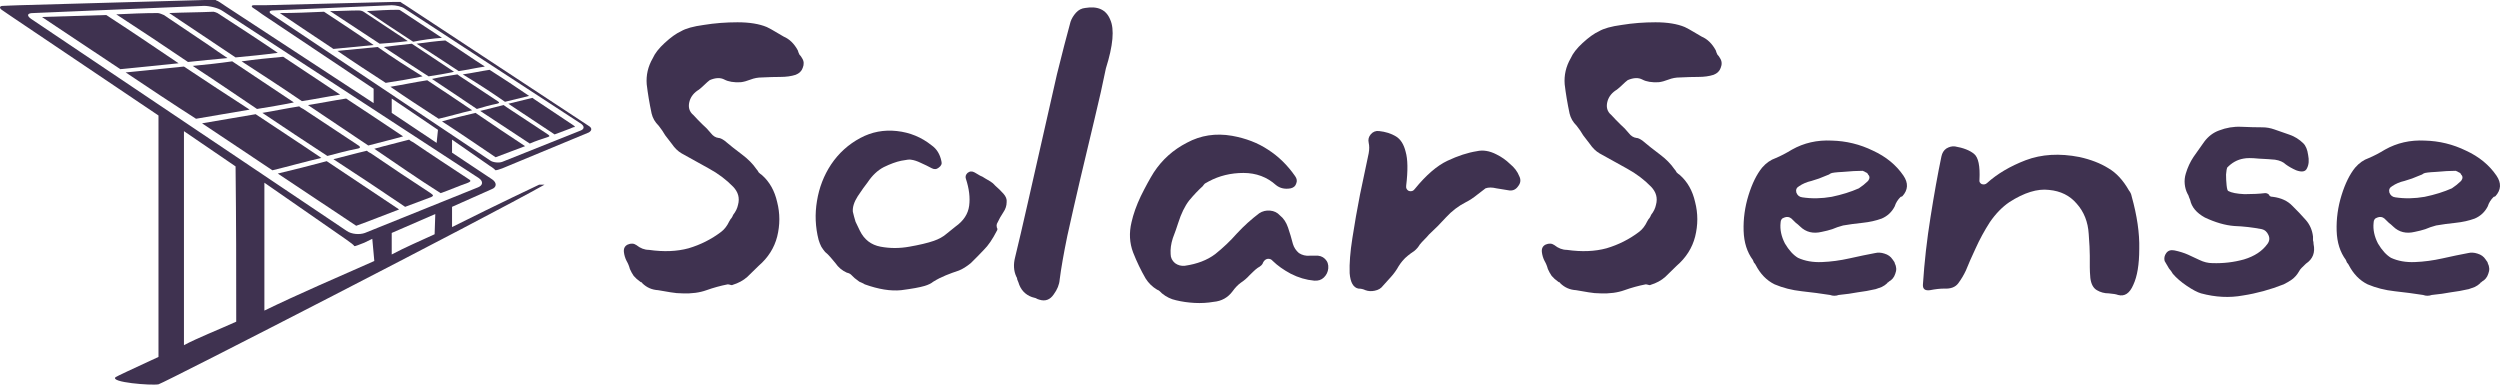 <svg width="208" height="32" viewBox="0 0 208 32" fill="none" xmlns="http://www.w3.org/2000/svg">
<path d="M23.112 14.441C25.287 15.907 27.461 17.318 29.636 18.784C30.863 18.35 32.034 17.861 33.205 17.427C31.197 16.07 29.19 14.767 27.182 13.409C25.788 13.789 24.45 14.115 23.112 14.441Z" fill="#3F3250"/>
<path d="M8.837 1.249C7.052 1.303 5.268 1.357 3.483 1.412C5.658 2.877 7.833 4.289 10.008 5.755C11.625 5.592 13.242 5.429 14.859 5.266C12.851 3.909 10.844 2.552 8.837 1.249Z" fill="#3F3250"/>
<path d="M21.272 9.501C19.766 9.772 18.316 9.989 16.811 10.261C18.762 11.563 20.714 12.866 22.666 14.169C24.004 13.844 25.342 13.464 26.736 13.138C24.896 11.889 23.056 10.695 21.272 9.501Z" fill="#3F3250"/>
<path d="M15.305 5.537C13.688 5.7 12.071 5.863 10.454 6.026C12.405 7.329 14.357 8.632 16.309 9.881C17.814 9.609 19.264 9.392 20.77 9.121C18.93 7.926 17.089 6.732 15.305 5.537Z" fill="#3F3250"/>
<path d="M18.93 4.832C18.372 4.452 17.87 4.126 17.424 3.8C16.142 2.932 14.915 2.117 13.632 1.249C13.521 1.194 13.242 1.086 13.13 1.086C11.959 1.086 10.844 1.14 9.673 1.194C11.681 2.497 13.632 3.8 15.64 5.157C16.643 5.049 17.759 4.94 18.93 4.832Z" fill="#3F3250"/>
<path d="M35.826 16.07C34.153 14.984 32.536 13.898 30.863 12.758C30.751 12.704 30.64 12.649 30.528 12.541C29.58 12.758 28.632 13.029 27.74 13.246C29.747 14.549 31.699 15.852 33.707 17.209C34.431 16.938 35.157 16.667 35.881 16.395C36.104 16.287 36.049 16.232 35.826 16.07Z" fill="#3F3250"/>
<path d="M36.662 16.07C37.443 15.798 38.168 15.472 38.948 15.201C39.171 15.092 39.227 15.038 38.948 14.875C37.387 13.844 35.881 12.866 34.376 11.835C34.264 11.781 34.153 11.726 34.041 11.618C33.038 11.889 32.09 12.106 31.142 12.378C32.982 13.627 34.766 14.875 36.662 16.07Z" fill="#3F3250"/>
<path d="M17.759 0.977C16.532 1.031 15.305 1.031 14.078 1.086C15.918 2.334 17.759 3.529 19.599 4.777C20.77 4.669 21.885 4.56 23.112 4.397C21.439 3.257 19.766 2.172 18.093 1.086C17.982 1.031 17.814 0.977 17.759 0.977Z" fill="#3F3250"/>
<path d="M29.692 12.378C30.026 12.323 30.026 12.215 29.747 12.052C28.242 11.075 26.736 10.043 25.231 9.066C25.119 9.012 25.008 8.958 24.896 8.849C23.837 9.012 22.833 9.229 21.829 9.392C23.614 10.586 25.398 11.781 27.238 12.975C28.075 12.758 28.855 12.541 29.692 12.378Z" fill="#3F3250"/>
<path d="M16.03 5.483C17.87 6.678 19.599 7.872 21.383 9.066C22.387 8.903 23.391 8.74 24.45 8.523C22.721 7.383 21.049 6.243 19.32 5.103C18.205 5.266 17.145 5.375 16.03 5.483Z" fill="#3F3250"/>
<path d="M30.64 12.106C31.643 11.835 32.591 11.618 33.539 11.346C31.922 10.261 30.361 9.229 28.799 8.198C27.74 8.36 26.681 8.578 25.621 8.74C27.294 9.881 28.967 10.966 30.64 12.106Z" fill="#3F3250"/>
<path d="M25.119 8.415C26.179 8.252 27.238 8.035 28.298 7.872C26.736 6.84 25.119 5.755 23.558 4.723C22.387 4.832 21.272 4.94 20.101 5.103C21.773 6.189 23.446 7.275 25.119 8.415Z" fill="#3F3250"/>
<path d="M36.774 10.098C38.279 11.075 39.785 12.106 41.235 13.084C42.071 12.758 42.852 12.486 43.688 12.161C42.294 11.238 40.9 10.315 39.562 9.392C38.669 9.609 37.721 9.826 36.774 10.098Z" fill="#3F3250"/>
<path d="M26.959 0.977C25.733 1.031 24.506 1.086 23.279 1.086C24.785 2.117 26.29 3.094 27.74 4.072C28.855 3.963 29.971 3.854 31.086 3.746C29.692 2.769 28.353 1.9 26.959 0.977Z" fill="#3F3250"/>
<path d="M48.986 10.478L33.818 0.489C33.539 0.326 33.316 0.163 33.316 0.163H33.261C33.261 0.163 32.982 0.163 32.647 0.163L22.052 0.434C21.718 0.434 21.272 0.434 21.104 0.434C20.937 0.434 20.881 0.543 21.049 0.651C21.216 0.76 21.55 0.977 21.829 1.194L31.086 7.383C31.086 7.926 31.086 8.36 31.086 8.578L18.818 0.543C18.428 0.271 18.093 0.054 18.037 0.054C17.982 0.054 17.982 0 17.926 0C17.87 0 17.48 0 17.034 0L1.643 0.434C1.197 0.434 0.528 0.489 0.249 0.489C-0.03 0.489 -0.085 0.651 0.138 0.814C0.361 0.977 0.863 1.303 1.253 1.574L13.186 9.609C13.186 14.441 13.186 23.941 13.186 29.696C11.067 30.673 9.673 31.325 9.617 31.379C9.115 31.813 12.573 32.085 13.186 31.976C13.855 31.759 40.51 18.078 45.305 15.364H44.859C44.859 15.364 41.513 16.938 37.61 18.892V17.209L40.9 15.744C41.346 15.581 41.346 15.201 40.956 14.929L37.61 12.704V11.618L40.733 13.789C41.011 13.952 41.179 14.115 41.235 14.169C41.29 14.169 41.513 14.115 41.792 14.007L48.986 11.021C49.264 10.858 49.264 10.641 48.986 10.478ZM19.654 26.764C18.093 27.47 16.42 28.122 15.305 28.719V10.912L19.599 13.844C19.654 18.784 19.654 21.824 19.654 26.764ZM21.997 25.841V15.201L28.799 19.924C29.19 20.195 29.469 20.413 29.469 20.467C29.524 20.521 29.859 20.358 30.305 20.195L30.974 19.87L31.142 21.715C28.075 23.073 24.785 24.484 21.997 25.841ZM36.16 19.49C34.989 20.032 33.707 20.575 32.591 21.173V19.381L36.216 17.807L36.16 19.49ZM39.84 14.821C40.231 15.092 40.175 15.418 39.785 15.581L30.361 19.381C29.915 19.544 29.246 19.49 28.855 19.218L2.591 1.574C2.201 1.303 2.257 1.086 2.758 1.086L16.978 0.489C17.424 0.489 18.149 0.651 18.539 0.923L39.84 14.821ZM31.03 8.578C31.03 8.306 31.03 7.98 31.03 7.655C31.03 7.872 31.03 8.198 31.03 8.578ZM32.591 9.392V8.198L36.439 10.803L36.328 11.889L32.591 9.392ZM48.316 10.858L41.792 13.464C41.513 13.572 41.011 13.518 40.788 13.355L22.61 1.194C22.331 1.031 22.387 0.869 22.721 0.869L32.591 0.434C32.926 0.434 33.428 0.543 33.651 0.706L48.372 10.315C48.651 10.532 48.595 10.749 48.316 10.858Z" fill="#3F3250"/>
<path d="M35.547 6.678C34.487 6.84 33.484 7.058 32.48 7.22C33.818 8.143 35.157 9.012 36.495 9.881C37.443 9.663 38.335 9.392 39.283 9.175C38 8.306 36.774 7.492 35.547 6.678Z" fill="#3F3250"/>
<path d="M31.42 3.909C30.305 4.017 29.19 4.126 28.075 4.235C29.413 5.157 30.751 6.026 32.09 6.895C33.149 6.732 34.153 6.569 35.157 6.352C33.93 5.592 32.647 4.777 31.42 3.909Z" fill="#3F3250"/>
<path d="M33.93 3.42C33.539 3.149 33.205 2.932 32.87 2.714C31.978 2.117 31.142 1.574 30.249 0.977C30.194 0.923 29.971 0.869 29.859 0.869C29.078 0.869 28.298 0.923 27.461 0.923C28.855 1.846 30.194 2.714 31.588 3.637C32.368 3.583 33.093 3.529 33.93 3.42Z" fill="#3F3250"/>
<path d="M45.584 11.184C44.413 10.423 43.298 9.663 42.127 8.903C42.071 8.849 41.959 8.795 41.904 8.74C41.235 8.903 40.621 9.066 39.952 9.229C41.346 10.152 42.684 11.021 44.078 11.944C44.58 11.726 45.082 11.563 45.584 11.401C45.751 11.346 45.751 11.292 45.584 11.184Z" fill="#3F3250"/>
<path d="M47.703 10.423C46.644 9.718 45.584 9.012 44.525 8.306C44.469 8.252 44.357 8.198 44.301 8.143C43.632 8.306 42.963 8.469 42.294 8.632C43.577 9.501 44.859 10.315 46.142 11.184C46.699 10.966 47.201 10.803 47.703 10.586C47.87 10.586 47.87 10.532 47.703 10.423Z" fill="#3F3250"/>
<path d="M36.774 3.149C35.603 2.389 34.487 1.629 33.316 0.869C33.261 0.814 33.149 0.814 33.093 0.814C32.257 0.814 31.42 0.869 30.528 0.923C31.811 1.792 33.038 2.606 34.376 3.474C35.157 3.312 35.993 3.203 36.774 3.149Z" fill="#3F3250"/>
<path d="M41.346 8.632C41.569 8.578 41.569 8.523 41.402 8.415C40.342 7.709 39.339 7.058 38.279 6.352C38.223 6.297 38.112 6.243 38.056 6.189C37.331 6.297 36.662 6.406 35.937 6.569C37.164 7.383 38.391 8.198 39.673 9.066C40.231 8.903 40.788 8.74 41.346 8.632Z" fill="#3F3250"/>
<path d="M31.922 3.909C33.149 4.723 34.376 5.537 35.658 6.352C36.383 6.243 37.052 6.135 37.777 5.972C36.606 5.212 35.435 4.397 34.264 3.637C33.428 3.746 32.703 3.8 31.922 3.909Z" fill="#3F3250"/>
<path d="M42.015 8.469C42.684 8.306 43.353 8.143 44.023 7.98C42.907 7.22 41.848 6.515 40.733 5.809C40.008 5.917 39.283 6.08 38.502 6.189C39.673 6.895 40.844 7.655 42.015 8.469Z" fill="#3F3250"/>
<path d="M38.168 5.917C38.892 5.809 39.617 5.646 40.342 5.537C39.227 4.832 38.168 4.072 37.052 3.366C36.272 3.42 35.491 3.529 34.655 3.637C35.881 4.397 36.997 5.157 38.168 5.917Z" fill="#3F3250"/>
<path d="M66.741 4.855C66.892 5.091 66.907 5.355 66.786 5.65C66.696 5.914 66.5 6.106 66.198 6.223C65.837 6.341 65.414 6.4 64.932 6.4C64.48 6.4 63.967 6.415 63.395 6.444C63.063 6.444 62.746 6.503 62.445 6.621C62.143 6.738 61.872 6.812 61.631 6.841C61.058 6.871 60.606 6.797 60.274 6.621C59.943 6.444 59.535 6.459 59.053 6.665C58.933 6.753 58.782 6.886 58.601 7.062C58.45 7.209 58.299 7.342 58.149 7.459C57.757 7.695 57.501 8.004 57.38 8.386C57.229 8.886 57.335 9.284 57.697 9.578C57.938 9.843 58.179 10.093 58.42 10.328C58.691 10.564 58.933 10.814 59.144 11.079C59.325 11.314 59.535 11.446 59.777 11.476C59.897 11.476 60.063 11.549 60.274 11.697C60.726 12.079 61.209 12.462 61.721 12.844C62.234 13.227 62.641 13.639 62.942 14.08C63.003 14.139 63.063 14.227 63.123 14.345C63.214 14.433 63.304 14.507 63.395 14.566C64.028 15.125 64.45 15.875 64.661 16.817C64.902 17.758 64.902 18.715 64.661 19.686C64.419 20.627 63.907 21.436 63.123 22.113C62.822 22.407 62.505 22.716 62.173 23.04C61.842 23.334 61.435 23.555 60.953 23.702C60.922 23.732 60.862 23.732 60.772 23.702C60.681 23.673 60.606 23.658 60.545 23.658C59.943 23.776 59.355 23.938 58.782 24.143C58.209 24.349 57.546 24.438 56.792 24.408C56.46 24.408 56.129 24.379 55.797 24.32C55.465 24.261 55.119 24.202 54.757 24.143C54.245 24.114 53.807 23.923 53.446 23.57C53.415 23.511 53.385 23.481 53.355 23.481C53.325 23.481 53.295 23.467 53.265 23.437C53.054 23.29 52.873 23.128 52.722 22.952C52.601 22.775 52.496 22.584 52.406 22.378C52.345 22.142 52.255 21.922 52.134 21.716C52.014 21.48 51.938 21.23 51.908 20.965C51.878 20.671 51.983 20.465 52.225 20.348C52.496 20.23 52.737 20.245 52.948 20.392C53.28 20.657 53.627 20.789 53.988 20.789C55.224 20.965 56.325 20.921 57.289 20.657C58.284 20.362 59.189 19.906 60.003 19.288C60.274 19.082 60.5 18.788 60.681 18.405C60.742 18.288 60.802 18.2 60.862 18.141C60.922 18.052 60.968 17.964 60.998 17.876C61.209 17.611 61.344 17.331 61.405 17.037C61.556 16.478 61.42 15.978 60.998 15.537C60.425 14.948 59.762 14.448 59.008 14.036C58.254 13.624 57.485 13.197 56.702 12.756C56.4 12.579 56.129 12.315 55.888 11.961C55.707 11.726 55.526 11.491 55.345 11.255C55.194 10.99 55.013 10.726 54.802 10.461C54.501 10.166 54.305 9.828 54.214 9.446C54.033 8.592 53.898 7.783 53.807 7.018C53.747 6.253 53.913 5.532 54.305 4.855C54.486 4.443 54.817 4.017 55.3 3.575C55.812 3.104 56.264 2.781 56.656 2.604C57.048 2.369 57.681 2.192 58.556 2.074C59.46 1.927 60.395 1.854 61.359 1.854C62.354 1.854 63.168 1.986 63.801 2.251C64.043 2.369 64.284 2.501 64.525 2.648C64.766 2.795 64.992 2.928 65.203 3.046C65.686 3.251 66.078 3.634 66.379 4.193C66.409 4.311 66.455 4.429 66.515 4.546C66.605 4.634 66.681 4.737 66.741 4.855Z" fill="#3F3250"/>
<path d="M83.753 16.817C83.753 17.111 83.663 17.39 83.482 17.655C83.301 17.92 83.12 18.244 82.939 18.626C82.909 18.715 82.909 18.817 82.939 18.935C83 19.023 83 19.112 82.939 19.2C82.578 19.906 82.216 20.436 81.854 20.789C81.522 21.142 81.161 21.51 80.769 21.892C80.407 22.187 80.075 22.393 79.774 22.51C79.412 22.628 79.05 22.761 78.689 22.908C78.327 23.055 77.98 23.231 77.648 23.437C77.468 23.584 77.226 23.702 76.925 23.79C76.533 23.908 75.885 24.026 74.98 24.143C74.106 24.232 73.096 24.07 71.95 23.658C71.8 23.57 71.649 23.496 71.498 23.437C71.378 23.349 71.242 23.246 71.091 23.128C71.001 23.04 70.91 22.952 70.82 22.863C70.729 22.775 70.609 22.716 70.458 22.687C70.066 22.51 69.749 22.245 69.508 21.892C69.388 21.745 69.252 21.584 69.101 21.407C68.951 21.23 68.8 21.083 68.649 20.965C68.528 20.818 68.423 20.671 68.333 20.524C68.242 20.348 68.167 20.156 68.106 19.95C67.835 18.891 67.79 17.817 67.971 16.728C68.152 15.61 68.544 14.595 69.147 13.683C69.78 12.741 70.594 12.005 71.589 11.476C72.523 10.976 73.533 10.784 74.618 10.902C75.704 11.02 76.669 11.417 77.513 12.094C77.935 12.388 78.206 12.829 78.327 13.418C78.387 13.624 78.312 13.8 78.101 13.948C77.92 14.095 77.724 14.109 77.513 13.992C77.241 13.845 76.94 13.697 76.608 13.55C76.307 13.403 76.035 13.315 75.794 13.286C75.704 13.256 75.433 13.286 74.98 13.374C74.558 13.462 74.076 13.639 73.533 13.903C73.021 14.168 72.568 14.595 72.177 15.184C71.966 15.448 71.694 15.831 71.362 16.331C71.061 16.802 70.925 17.229 70.956 17.611C71.016 17.876 71.091 18.155 71.182 18.45C71.302 18.715 71.423 18.965 71.543 19.2C71.905 19.936 72.478 20.377 73.262 20.524C74.046 20.671 74.845 20.671 75.659 20.524C76.503 20.377 77.181 20.215 77.694 20.039C78.116 19.892 78.462 19.7 78.734 19.465C79.035 19.229 79.291 19.023 79.502 18.847C80.166 18.376 80.543 17.802 80.633 17.125C80.724 16.449 80.633 15.698 80.362 14.874C80.301 14.698 80.347 14.536 80.497 14.389C80.678 14.242 80.874 14.227 81.085 14.345C81.236 14.433 81.387 14.521 81.537 14.61C81.688 14.668 81.824 14.742 81.945 14.83C82.095 14.919 82.246 15.007 82.397 15.095C82.547 15.184 82.683 15.301 82.804 15.448C83.045 15.654 83.271 15.875 83.482 16.11C83.693 16.346 83.784 16.581 83.753 16.817Z" fill="#3F3250"/>
<path d="M92.009 5.694C91.767 6.9 91.451 8.313 91.059 9.931C90.667 11.549 90.275 13.197 89.883 14.874C89.491 16.552 89.129 18.141 88.798 19.641C88.496 21.113 88.285 22.319 88.165 23.261C88.135 23.673 87.969 24.085 87.667 24.497C87.366 24.938 86.974 25.085 86.492 24.938C86.371 24.909 86.265 24.864 86.175 24.805C86.085 24.776 85.979 24.747 85.858 24.717C85.286 24.511 84.909 24.099 84.728 23.481C84.698 23.422 84.668 23.349 84.637 23.261C84.637 23.172 84.607 23.084 84.547 22.996C84.336 22.525 84.306 21.995 84.457 21.407C84.758 20.171 85.105 18.685 85.497 16.949C85.888 15.213 86.296 13.418 86.718 11.564C87.14 9.681 87.547 7.886 87.939 6.179C88.361 4.473 88.738 3.016 89.069 1.81C89.16 1.545 89.31 1.295 89.521 1.059C89.732 0.824 89.989 0.691 90.29 0.662C91.345 0.486 92.039 0.809 92.37 1.633C92.732 2.428 92.612 3.781 92.009 5.694Z" fill="#3F3250"/>
<path d="M110.512 22.334C110.482 22.628 110.361 22.878 110.15 23.084C109.939 23.29 109.668 23.378 109.336 23.349C108.673 23.29 108.024 23.099 107.391 22.775C106.788 22.451 106.291 22.098 105.899 21.716C105.778 21.569 105.628 21.51 105.447 21.539C105.296 21.569 105.175 21.672 105.085 21.848C105.055 21.995 104.904 22.142 104.633 22.29C104.512 22.378 104.392 22.481 104.271 22.599C104.181 22.687 104.075 22.79 103.954 22.908C103.743 23.143 103.502 23.349 103.231 23.526C102.99 23.702 102.764 23.938 102.553 24.232C102.161 24.761 101.633 25.056 100.97 25.114C100.457 25.203 99.93 25.232 99.387 25.203C98.844 25.173 98.332 25.1 97.849 24.982C97.427 24.894 97.035 24.703 96.674 24.408C96.613 24.349 96.553 24.291 96.493 24.232C96.432 24.173 96.357 24.129 96.267 24.099C95.875 23.864 95.558 23.555 95.317 23.172C94.925 22.496 94.578 21.775 94.277 21.01C93.975 20.215 93.93 19.377 94.141 18.494C94.292 17.817 94.548 17.096 94.91 16.331C95.302 15.537 95.664 14.874 95.995 14.345C96.689 13.286 97.608 12.462 98.754 11.873C99.9 11.255 101.151 11.064 102.507 11.299C103.653 11.505 104.648 11.888 105.492 12.447C106.366 13.006 107.12 13.742 107.753 14.654C107.904 14.86 107.934 15.066 107.844 15.272C107.783 15.478 107.633 15.61 107.391 15.669C106.909 15.757 106.502 15.669 106.17 15.404C105.417 14.727 104.512 14.389 103.457 14.389C102.402 14.389 101.437 14.624 100.563 15.095C100.442 15.154 100.337 15.213 100.246 15.272C100.186 15.331 100.126 15.404 100.065 15.492C99.704 15.816 99.327 16.213 98.935 16.684C98.573 17.155 98.272 17.773 98.03 18.538C97.91 18.921 97.759 19.347 97.578 19.818C97.427 20.289 97.367 20.73 97.397 21.142C97.397 21.436 97.518 21.686 97.759 21.892C98 22.069 98.272 22.142 98.573 22.113C99.598 21.966 100.442 21.642 101.105 21.142C101.769 20.612 102.372 20.039 102.914 19.421C103.487 18.803 104.105 18.244 104.768 17.744C105.04 17.567 105.341 17.493 105.673 17.523C106.005 17.552 106.276 17.685 106.487 17.92C106.788 18.155 107.014 18.494 107.165 18.935C107.316 19.377 107.452 19.833 107.572 20.303C107.663 20.598 107.828 20.848 108.07 21.054C108.341 21.23 108.642 21.304 108.974 21.274H109.426C109.758 21.245 110.029 21.333 110.24 21.539C110.451 21.745 110.542 22.01 110.512 22.334Z" fill="#3F3250"/>
<path d="M126.401 14.654C126.551 14.948 126.521 15.228 126.31 15.492C126.129 15.757 125.888 15.875 125.587 15.845C125.255 15.787 124.893 15.728 124.501 15.669C124.14 15.581 123.838 15.581 123.597 15.669C123.567 15.698 123.356 15.86 122.964 16.154C122.602 16.449 122.27 16.669 121.969 16.817C121.336 17.14 120.778 17.567 120.296 18.097C119.843 18.597 119.376 19.068 118.894 19.509C118.773 19.656 118.637 19.803 118.487 19.95C118.366 20.068 118.246 20.201 118.125 20.348C118.004 20.554 117.854 20.73 117.673 20.877C117.492 20.995 117.311 21.127 117.13 21.274C116.979 21.392 116.829 21.539 116.678 21.716C116.557 21.863 116.452 22.01 116.361 22.157C116.18 22.481 115.969 22.775 115.728 23.04C115.517 23.275 115.291 23.526 115.05 23.79C114.899 23.996 114.673 24.129 114.371 24.188C114.1 24.246 113.844 24.232 113.603 24.143C113.422 24.055 113.226 24.011 113.015 24.011C112.593 23.923 112.352 23.496 112.291 22.731C112.261 21.937 112.336 20.965 112.517 19.818C112.698 18.641 112.909 17.434 113.15 16.199C113.422 14.933 113.663 13.786 113.874 12.756C113.934 12.432 113.934 12.138 113.874 11.873C113.814 11.608 113.874 11.373 114.055 11.167C114.236 10.961 114.462 10.873 114.733 10.902C115.276 10.961 115.743 11.108 116.135 11.344C116.527 11.579 116.798 12.005 116.949 12.623C117.13 13.241 117.145 14.183 116.994 15.448C116.964 15.654 117.04 15.801 117.22 15.89C117.432 15.948 117.597 15.89 117.718 15.713C118.653 14.566 119.557 13.786 120.431 13.374C121.306 12.962 122.12 12.697 122.873 12.579C123.386 12.462 123.928 12.55 124.501 12.844C124.923 13.05 125.3 13.315 125.632 13.639C125.994 13.933 126.25 14.271 126.401 14.654Z" fill="#3F3250"/>
<path d="M143.116 4.855C143.266 5.091 143.281 5.355 143.161 5.65C143.07 5.914 142.874 6.106 142.573 6.223C142.211 6.341 141.789 6.4 141.307 6.4C140.855 6.4 140.342 6.415 139.769 6.444C139.438 6.444 139.121 6.503 138.82 6.621C138.518 6.738 138.247 6.812 138.005 6.841C137.433 6.871 136.98 6.797 136.649 6.621C136.317 6.444 135.91 6.459 135.428 6.665C135.307 6.753 135.156 6.886 134.976 7.062C134.825 7.209 134.674 7.342 134.523 7.459C134.131 7.695 133.875 8.004 133.755 8.386C133.604 8.886 133.709 9.284 134.071 9.578C134.312 9.843 134.554 10.093 134.795 10.328C135.066 10.564 135.307 10.814 135.518 11.079C135.699 11.314 135.91 11.446 136.151 11.476C136.272 11.476 136.438 11.549 136.649 11.697C137.101 12.079 137.583 12.462 138.096 12.844C138.608 13.227 139.015 13.639 139.317 14.08C139.377 14.139 139.438 14.227 139.498 14.345C139.588 14.433 139.679 14.507 139.769 14.566C140.402 15.125 140.824 15.875 141.035 16.817C141.277 17.758 141.277 18.715 141.035 19.686C140.794 20.627 140.282 21.436 139.498 22.113C139.196 22.407 138.88 22.716 138.548 23.04C138.217 23.334 137.81 23.555 137.327 23.702C137.297 23.732 137.237 23.732 137.146 23.702C137.056 23.673 136.98 23.658 136.92 23.658C136.317 23.776 135.729 23.938 135.156 24.143C134.584 24.349 133.92 24.438 133.167 24.408C132.835 24.408 132.503 24.379 132.172 24.32C131.84 24.261 131.493 24.202 131.132 24.143C130.619 24.114 130.182 23.923 129.82 23.57C129.79 23.511 129.76 23.481 129.73 23.481C129.7 23.481 129.669 23.467 129.639 23.437C129.428 23.29 129.247 23.128 129.097 22.952C128.976 22.775 128.871 22.584 128.78 22.378C128.72 22.142 128.629 21.922 128.509 21.716C128.388 21.48 128.313 21.23 128.283 20.965C128.253 20.671 128.358 20.465 128.599 20.348C128.871 20.23 129.112 20.245 129.323 20.392C129.654 20.657 130.001 20.789 130.363 20.789C131.599 20.965 132.699 20.921 133.664 20.657C134.659 20.362 135.563 19.906 136.377 19.288C136.649 19.082 136.875 18.788 137.056 18.405C137.116 18.288 137.176 18.2 137.237 18.141C137.297 18.052 137.342 17.964 137.372 17.876C137.583 17.611 137.719 17.331 137.779 17.037C137.93 16.478 137.794 15.978 137.372 15.537C136.8 14.948 136.136 14.448 135.383 14.036C134.629 13.624 133.86 13.197 133.076 12.756C132.775 12.579 132.503 12.315 132.262 11.961C132.081 11.726 131.9 11.491 131.72 11.255C131.569 10.99 131.388 10.726 131.177 10.461C130.875 10.166 130.679 9.828 130.589 9.446C130.408 8.592 130.272 7.783 130.182 7.018C130.122 6.253 130.288 5.532 130.679 4.855C130.86 4.443 131.192 4.017 131.674 3.575C132.187 3.104 132.639 2.781 133.031 2.604C133.423 2.369 134.056 2.192 134.93 2.074C135.835 1.927 136.769 1.854 137.734 1.854C138.729 1.854 139.543 1.986 140.176 2.251C140.417 2.369 140.659 2.501 140.9 2.648C141.141 2.795 141.367 2.928 141.578 3.046C142.06 3.251 142.452 3.634 142.754 4.193C142.784 4.311 142.829 4.429 142.89 4.546C142.98 4.634 143.055 4.737 143.116 4.855Z" fill="#3F3250"/>
<path d="M158.364 14.61C158.786 15.228 158.756 15.801 158.274 16.331C158.244 16.331 158.214 16.346 158.184 16.375C158.184 16.375 158.168 16.375 158.138 16.375C157.897 16.611 157.731 16.875 157.641 17.17C157.4 17.64 157.038 17.979 156.556 18.185C156.073 18.361 155.546 18.479 154.973 18.538C154.4 18.597 153.857 18.67 153.345 18.759C153.013 18.847 152.712 18.95 152.44 19.068C152.169 19.156 151.883 19.229 151.581 19.288C150.857 19.465 150.255 19.318 149.772 18.847C149.652 18.729 149.531 18.626 149.41 18.538C149.29 18.42 149.169 18.302 149.049 18.185C148.868 18.038 148.672 18.008 148.461 18.097C148.25 18.155 148.144 18.302 148.144 18.538C148.084 19.097 148.204 19.671 148.506 20.259C148.838 20.818 149.199 21.216 149.591 21.451C150.164 21.716 150.827 21.834 151.581 21.804C152.335 21.775 153.104 21.672 153.887 21.495C154.671 21.319 155.38 21.172 156.013 21.054C156.254 20.995 156.51 21.01 156.782 21.098C157.083 21.186 157.309 21.348 157.46 21.584C157.49 21.613 157.52 21.657 157.55 21.716C157.611 21.775 157.641 21.834 157.641 21.892C157.792 22.187 157.807 22.481 157.686 22.775C157.596 23.069 157.415 23.29 157.143 23.437C157.143 23.467 157.128 23.481 157.098 23.481C157.068 23.481 157.038 23.511 157.008 23.57C156.887 23.687 156.736 23.79 156.556 23.879C156.375 23.938 156.209 23.996 156.058 24.055C155.546 24.173 155.048 24.261 154.566 24.32C154.114 24.408 153.586 24.482 152.983 24.541C152.742 24.629 152.501 24.629 152.259 24.541C151.506 24.423 150.722 24.32 149.908 24.232C149.094 24.143 148.34 23.952 147.647 23.658C146.983 23.334 146.456 22.79 146.064 22.025C146.034 21.966 145.989 21.907 145.928 21.848C145.898 21.789 145.868 21.716 145.838 21.628C145.355 20.98 145.099 20.171 145.069 19.2C145.039 18.2 145.175 17.214 145.476 16.243C145.778 15.272 146.154 14.507 146.607 13.948C146.938 13.565 147.315 13.3 147.737 13.153C148.159 12.977 148.611 12.741 149.094 12.447C150.089 11.888 151.189 11.638 152.395 11.697C153.601 11.726 154.747 12.005 155.832 12.535C156.917 13.035 157.761 13.727 158.364 14.61ZM155.425 14.521C155.395 14.433 155.335 14.374 155.244 14.345C155.154 14.286 155.063 14.242 154.973 14.212C154.521 14.212 153.978 14.242 153.345 14.301C152.742 14.33 152.395 14.374 152.305 14.433C152.244 14.492 152.124 14.551 151.943 14.61C151.551 14.786 151.144 14.933 150.722 15.051C150.33 15.139 149.983 15.286 149.682 15.492C149.471 15.61 149.395 15.787 149.456 16.022C149.546 16.258 149.712 16.39 149.953 16.419C150.737 16.537 151.551 16.522 152.395 16.375C153.239 16.199 153.993 15.963 154.656 15.669C154.928 15.492 155.184 15.286 155.425 15.051C155.576 14.845 155.576 14.668 155.425 14.521Z" fill="#3F3250"/>
<path d="M177.353 16.331C177.805 17.949 178.017 19.406 177.986 20.701C177.986 21.995 177.821 22.996 177.489 23.702C177.187 24.408 176.765 24.688 176.223 24.541C176.072 24.482 175.816 24.438 175.454 24.408C175.092 24.408 174.76 24.32 174.459 24.143C174.158 23.967 173.977 23.628 173.916 23.128C173.886 22.775 173.871 22.481 173.871 22.245C173.871 22.01 173.871 21.686 173.871 21.274C173.871 20.863 173.841 20.259 173.781 19.465C173.72 18.464 173.389 17.626 172.786 16.949C172.213 16.272 171.444 15.89 170.479 15.801C169.515 15.684 168.414 16.022 167.178 16.817C166.575 17.229 166.033 17.788 165.55 18.494C165.098 19.2 164.706 19.921 164.374 20.657C164.043 21.363 163.771 21.981 163.56 22.51C163.38 22.893 163.168 23.246 162.927 23.57C162.686 23.893 162.294 24.041 161.752 24.011C161.42 24.011 161.028 24.055 160.576 24.143C160.154 24.202 159.958 24.041 159.988 23.658C160.108 21.804 160.319 19.936 160.621 18.052C160.922 16.14 161.224 14.463 161.525 13.021C161.586 12.726 161.721 12.506 161.932 12.359C162.174 12.211 162.415 12.153 162.656 12.182C163.349 12.3 163.877 12.506 164.239 12.8C164.601 13.094 164.751 13.815 164.691 14.963C164.661 15.11 164.721 15.228 164.872 15.316C165.053 15.375 165.203 15.345 165.324 15.228C166.168 14.463 167.238 13.83 168.535 13.33C169.861 12.829 171.354 12.741 173.012 13.065C173.946 13.271 174.745 13.58 175.409 13.992C176.072 14.374 176.645 14.992 177.127 15.845C177.248 15.993 177.323 16.154 177.353 16.331Z" fill="#3F3250"/>
<path d="M192.488 20.303C192.639 21.01 192.428 21.554 191.855 21.937C191.734 22.054 191.614 22.172 191.493 22.29C191.403 22.378 191.327 22.481 191.267 22.599C191.116 22.863 190.92 23.084 190.679 23.261C190.468 23.408 190.242 23.54 190.001 23.658C188.885 24.099 187.755 24.408 186.609 24.585C185.494 24.791 184.333 24.732 183.127 24.408C182.825 24.32 182.433 24.114 181.951 23.79C181.469 23.467 181.077 23.128 180.775 22.775C180.715 22.657 180.609 22.51 180.459 22.334C180.338 22.128 180.218 21.922 180.097 21.716C180.037 21.48 180.082 21.26 180.233 21.054C180.383 20.848 180.609 20.774 180.911 20.833C181.333 20.921 181.71 21.039 182.042 21.186C182.373 21.333 182.69 21.48 182.991 21.628C183.353 21.804 183.715 21.892 184.077 21.892C184.981 21.922 185.855 21.819 186.699 21.584C187.574 21.319 188.222 20.892 188.644 20.303C188.825 20.068 188.855 19.818 188.734 19.553C188.614 19.288 188.433 19.126 188.192 19.068C187.438 18.921 186.669 18.832 185.885 18.803C185.132 18.744 184.318 18.509 183.443 18.097C182.75 17.714 182.343 17.229 182.222 16.64C182.192 16.581 182.162 16.508 182.132 16.419C182.102 16.302 182.057 16.199 181.996 16.11C181.876 15.875 181.8 15.61 181.77 15.316C181.74 15.022 181.77 14.727 181.861 14.433C182.011 13.933 182.222 13.477 182.494 13.065C182.795 12.653 183.097 12.226 183.398 11.785C183.73 11.344 184.137 11.034 184.619 10.858C185.222 10.623 185.84 10.52 186.473 10.549C187.137 10.578 187.724 10.593 188.237 10.593C188.569 10.593 188.9 10.652 189.232 10.77C189.654 10.917 190.076 11.064 190.498 11.211C190.92 11.358 191.297 11.594 191.629 11.917C191.84 12.123 191.975 12.447 192.036 12.888C192.126 13.33 192.096 13.697 191.945 13.992C191.825 14.286 191.523 14.345 191.041 14.168C190.709 14.021 190.423 13.859 190.182 13.683C189.971 13.477 189.669 13.344 189.277 13.286C188.976 13.256 188.523 13.227 187.92 13.197C187.348 13.138 186.926 13.138 186.654 13.197C186.142 13.286 185.689 13.536 185.298 13.948C185.267 14.006 185.237 14.198 185.207 14.521C185.207 14.816 185.222 15.11 185.252 15.404C185.282 15.698 185.328 15.86 185.388 15.89C185.659 16.037 186.112 16.125 186.745 16.154C187.408 16.154 187.981 16.125 188.463 16.066C188.584 16.066 188.689 16.11 188.78 16.199C188.81 16.316 188.915 16.375 189.096 16.375C189.79 16.463 190.332 16.714 190.724 17.125C191.116 17.508 191.493 17.905 191.855 18.317C192.186 18.7 192.382 19.156 192.443 19.686C192.443 19.803 192.443 19.906 192.443 19.994C192.473 20.083 192.488 20.186 192.488 20.303Z" fill="#3F3250"/>
<path d="M207.705 14.61C208.127 15.228 208.096 15.801 207.614 16.331C207.584 16.331 207.554 16.346 207.524 16.375C207.524 16.375 207.509 16.375 207.478 16.375C207.237 16.611 207.071 16.875 206.981 17.17C206.74 17.64 206.378 17.979 205.896 18.185C205.413 18.361 204.886 18.479 204.313 18.538C203.74 18.597 203.197 18.67 202.685 18.759C202.353 18.847 202.052 18.95 201.78 19.068C201.509 19.156 201.223 19.229 200.921 19.288C200.198 19.465 199.595 19.318 199.112 18.847C198.992 18.729 198.871 18.626 198.751 18.538C198.63 18.42 198.509 18.302 198.389 18.185C198.208 18.038 198.012 18.008 197.801 18.097C197.59 18.155 197.484 18.302 197.484 18.538C197.424 19.097 197.545 19.671 197.846 20.259C198.178 20.818 198.539 21.216 198.931 21.451C199.504 21.716 200.167 21.834 200.921 21.804C201.675 21.775 202.444 21.672 203.228 21.495C204.011 21.319 204.72 21.172 205.353 21.054C205.594 20.995 205.85 21.01 206.122 21.098C206.423 21.186 206.649 21.348 206.8 21.584C206.83 21.613 206.86 21.657 206.891 21.716C206.951 21.775 206.981 21.834 206.981 21.892C207.132 22.187 207.147 22.481 207.026 22.775C206.936 23.069 206.755 23.29 206.484 23.437C206.484 23.467 206.468 23.481 206.438 23.481C206.408 23.481 206.378 23.511 206.348 23.57C206.227 23.687 206.077 23.79 205.896 23.879C205.715 23.938 205.549 23.996 205.398 24.055C204.886 24.173 204.388 24.261 203.906 24.32C203.454 24.408 202.926 24.482 202.323 24.541C202.082 24.629 201.841 24.629 201.6 24.541C200.846 24.423 200.062 24.32 199.248 24.232C198.434 24.143 197.68 23.952 196.987 23.658C196.324 23.334 195.796 22.79 195.404 22.025C195.374 21.966 195.329 21.907 195.268 21.848C195.238 21.789 195.208 21.716 195.178 21.628C194.696 20.98 194.439 20.171 194.409 19.2C194.379 18.2 194.515 17.214 194.816 16.243C195.118 15.272 195.494 14.507 195.947 13.948C196.278 13.565 196.655 13.3 197.077 13.153C197.499 12.977 197.952 12.741 198.434 12.447C199.429 11.888 200.529 11.638 201.735 11.697C202.941 11.726 204.087 12.005 205.172 12.535C206.257 13.035 207.102 13.727 207.705 14.61ZM204.765 14.521C204.735 14.433 204.675 14.374 204.584 14.345C204.494 14.286 204.403 14.242 204.313 14.212C203.861 14.212 203.318 14.242 202.685 14.301C202.082 14.33 201.735 14.374 201.645 14.433C201.584 14.492 201.464 14.551 201.283 14.61C200.891 14.786 200.484 14.933 200.062 15.051C199.67 15.139 199.323 15.286 199.022 15.492C198.811 15.61 198.735 15.787 198.796 16.022C198.886 16.258 199.052 16.39 199.293 16.419C200.077 16.537 200.891 16.522 201.735 16.375C202.579 16.199 203.333 15.963 203.996 15.669C204.268 15.492 204.524 15.286 204.765 15.051C204.916 14.845 204.916 14.668 204.765 14.521Z" fill="#3F3250"/>
</svg>
